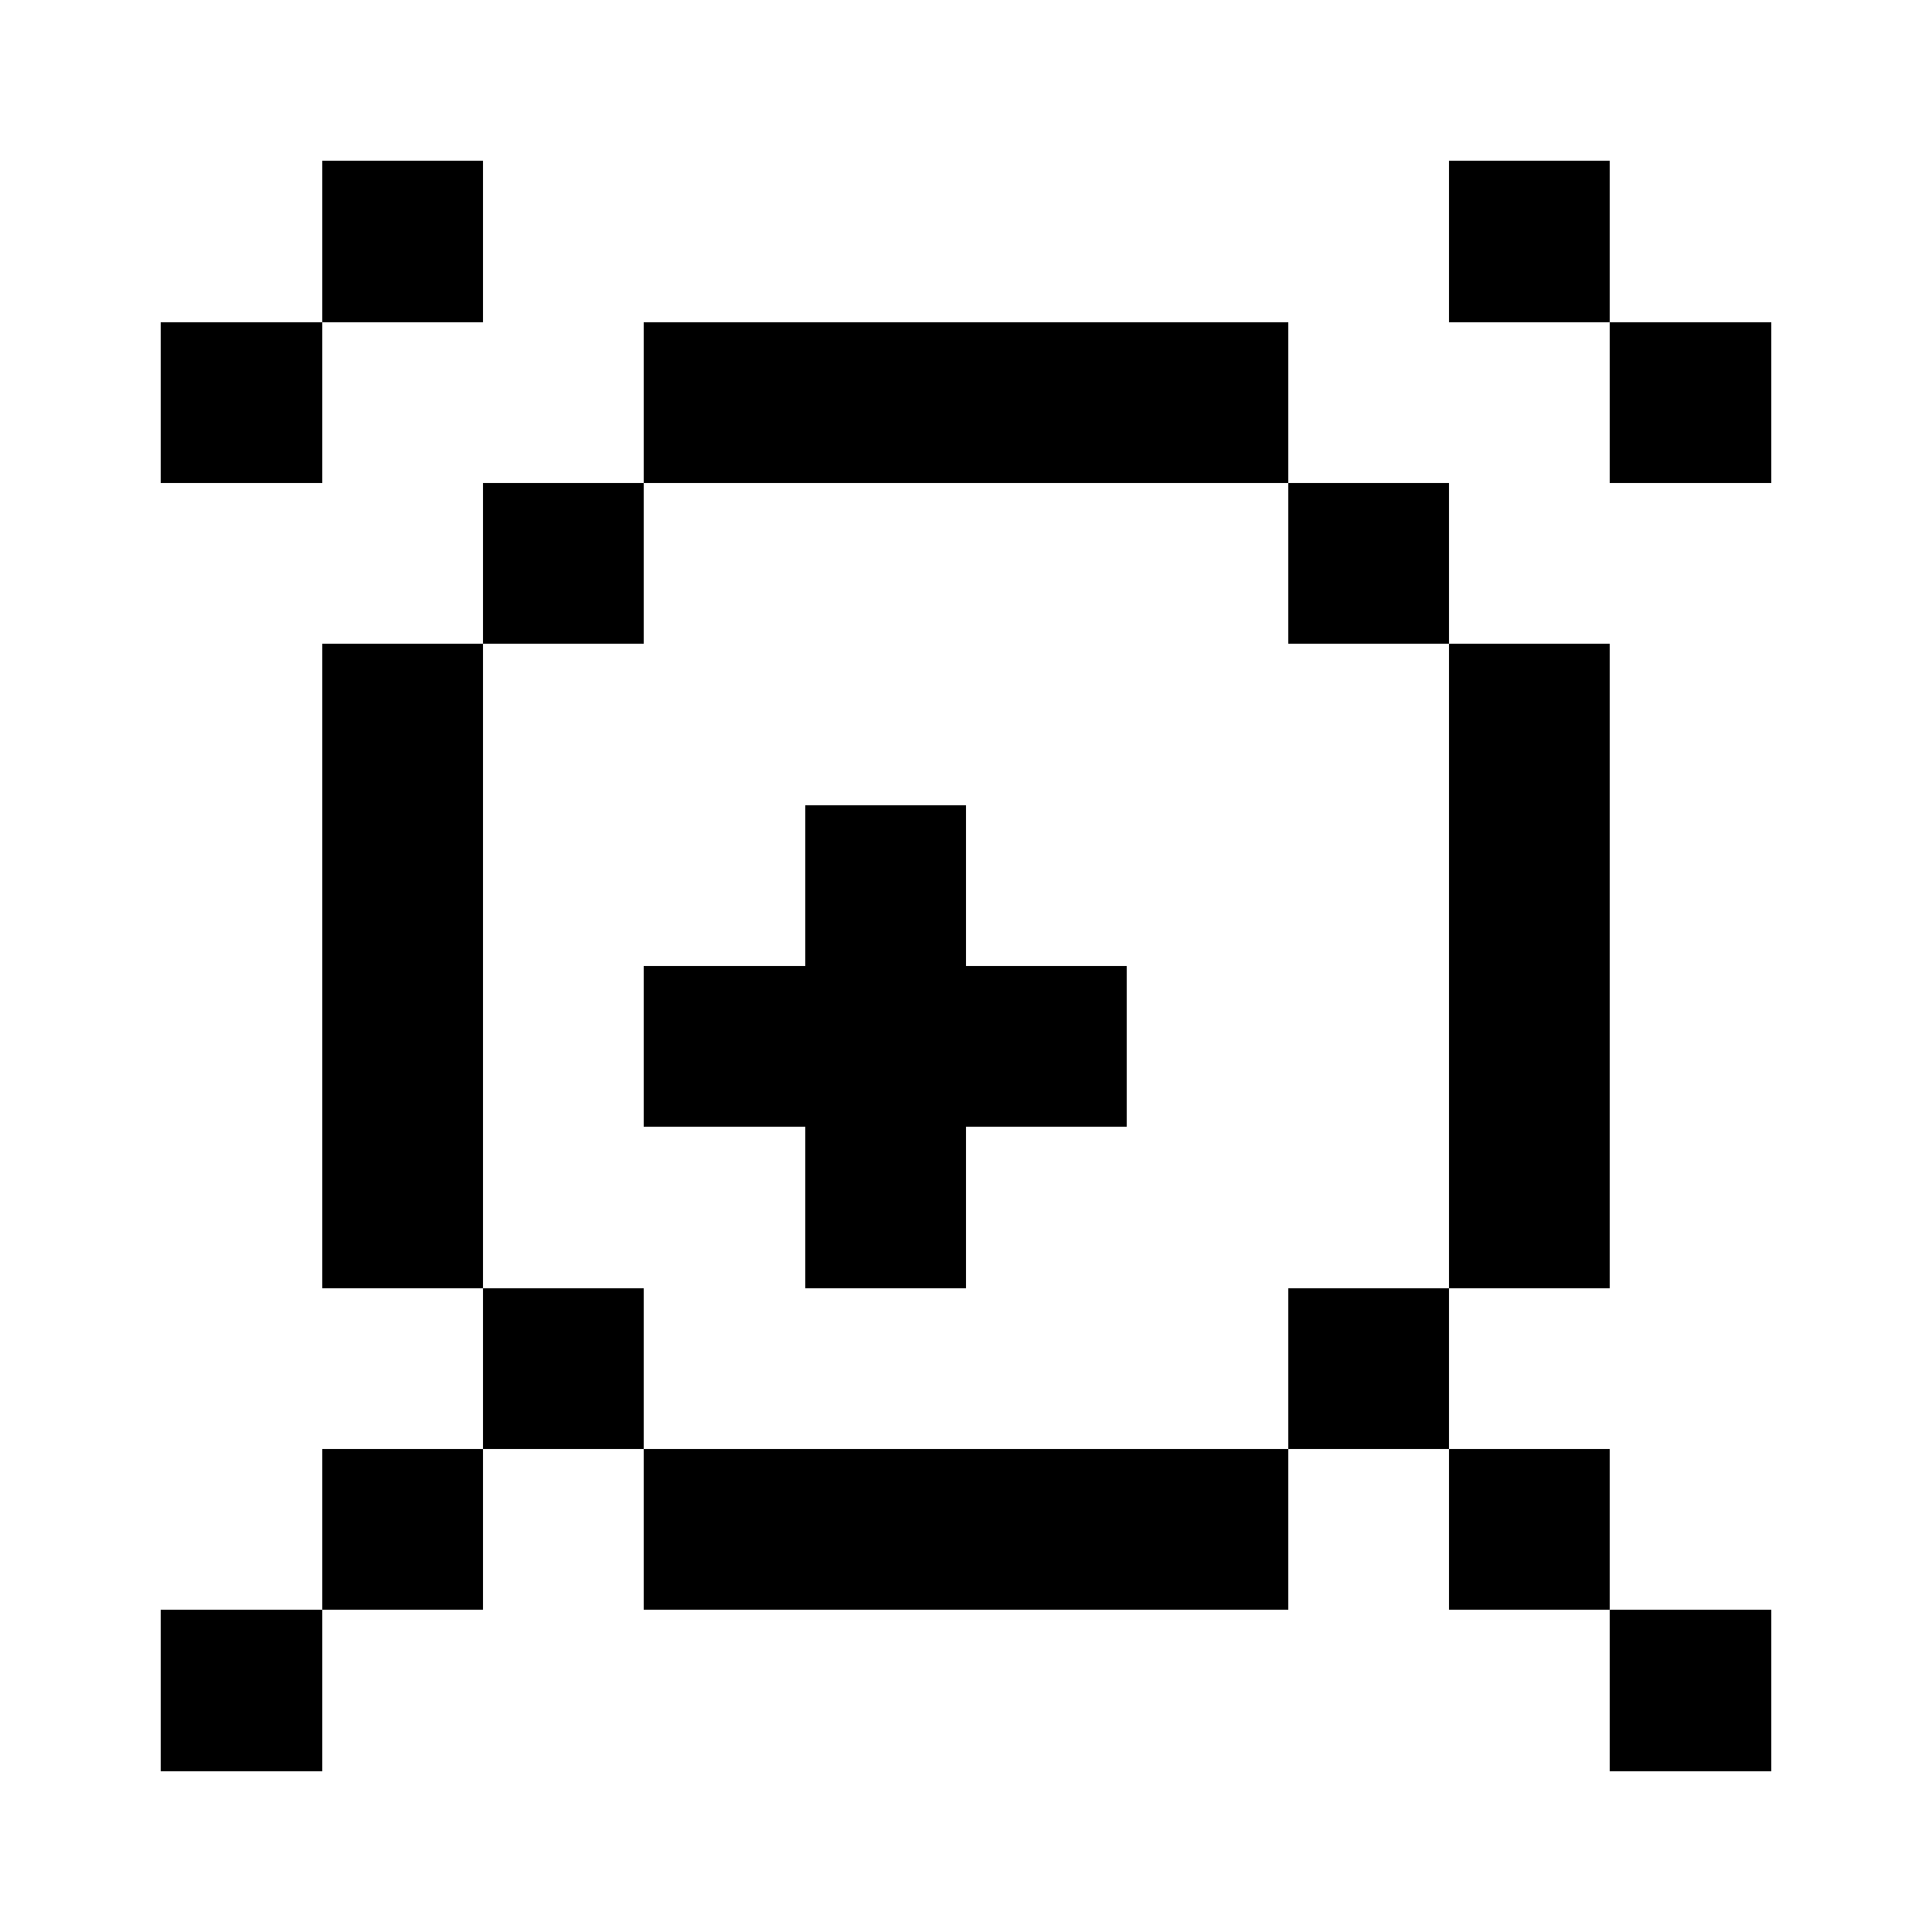 <svg xmlns="http://www.w3.org/2000/svg" width="12" height="12" fill="currentColor" shape-rendering="crispEdges"><path d="M2 1h1v1H2zM9 1h1v1H9zM1 2h1v1H1zM4 2h1v1H4zM5 2h1v1H5zM6 2h1v1H6zM7 2h1v1H7zM10 2h1v1h-1zM3 3h1v1H3zM8 3h1v1H8zM2 4h1v1H2zM9 4h1v1H9zM2 5h1v1H2zM5 5h1v1H5zM9 5h1v1H9zM2 6h1v1H2zM4 6h1v1H4zM5 6h1v1H5zM6 6h1v1H6zM9 6h1v1H9zM2 7h1v1H2zM5 7h1v1H5zM9 7h1v1H9zM3 8h1v1H3zM8 8h1v1H8zM2 9h1v1H2zM4 9h1v1H4zM5 9h1v1H5zM6 9h1v1H6zM7 9h1v1H7zM9 9h1v1H9zM1 10h1v1H1zM10 10h1v1h-1z"/></svg>